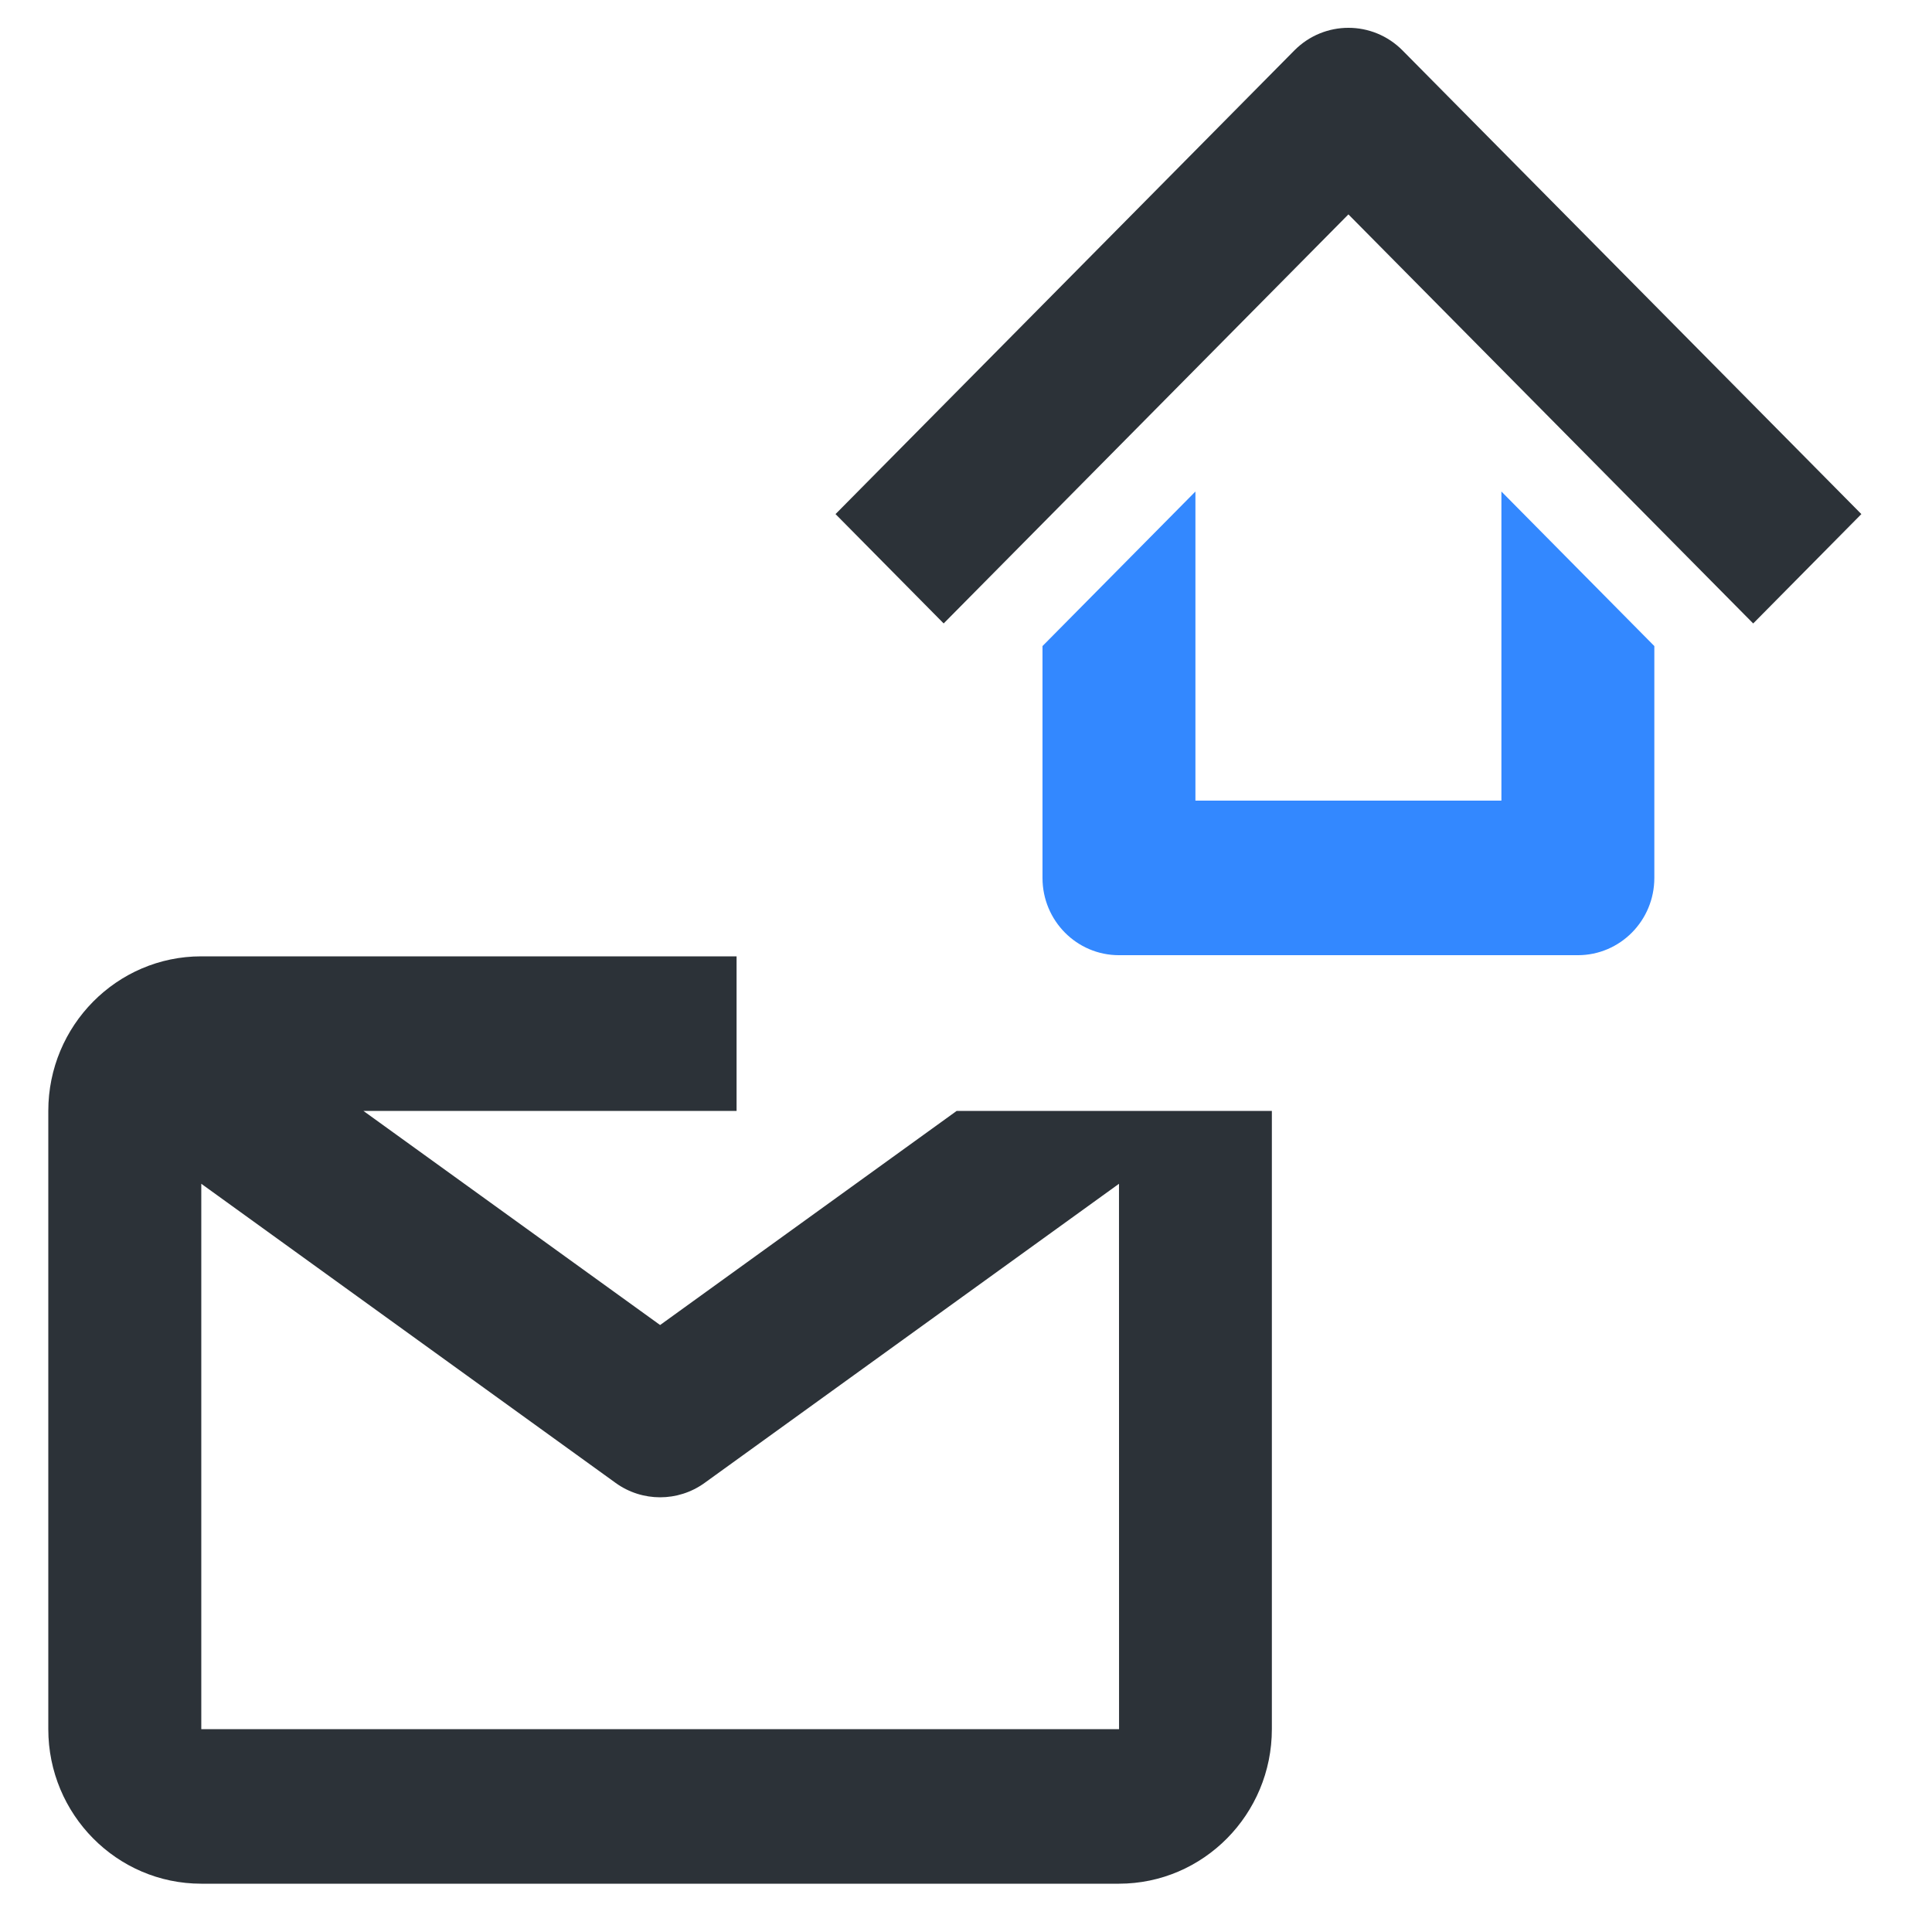 <!-- Generated by IcoMoon.io -->
<svg version="1.1" xmlns="http://www.w3.org/2000/svg" width="32" height="32" viewBox="0 0 32 32">
<title>letter-send</title>
<path fill="#2c3238" d="M18.535 28.64h-15.201v-9.033l6.863 4.955c0.22 0.159 0.479 0.238 0.737 0.238 0.257 0 0.516-0.079 0.736-0.238l6.864-4.955 0.001 9.033zM10.934 21.947l-4.915-3.547h6.181v-2.56h-8.867c-1.397 0-2.533 1.148-2.533 2.56v10.24c0 1.412 1.136 2.56 2.533 2.56h15.2c1.397 0 2.533-1.148 2.533-2.56v-10.24h-5.22l-4.913 3.547z"></path>
<path fill="#38f" d="M24.867 13.261h-5.067v-5.12l-2.533 2.56v3.84c0 0.708 0.567 1.28 1.267 1.28h7.6c0.699 0 1.267-0.572 1.267-1.28v-3.84l-2.533-2.56v5.12z"></path>
<path fill="#2c3238" d="M29.038 10.326l-6.704-6.775-6.704 6.775-1.791-1.811 7.6-7.68c0.495-0.499 1.296-0.499 1.791 0l7.6 7.68-1.791 1.811z"></path>
</svg>
